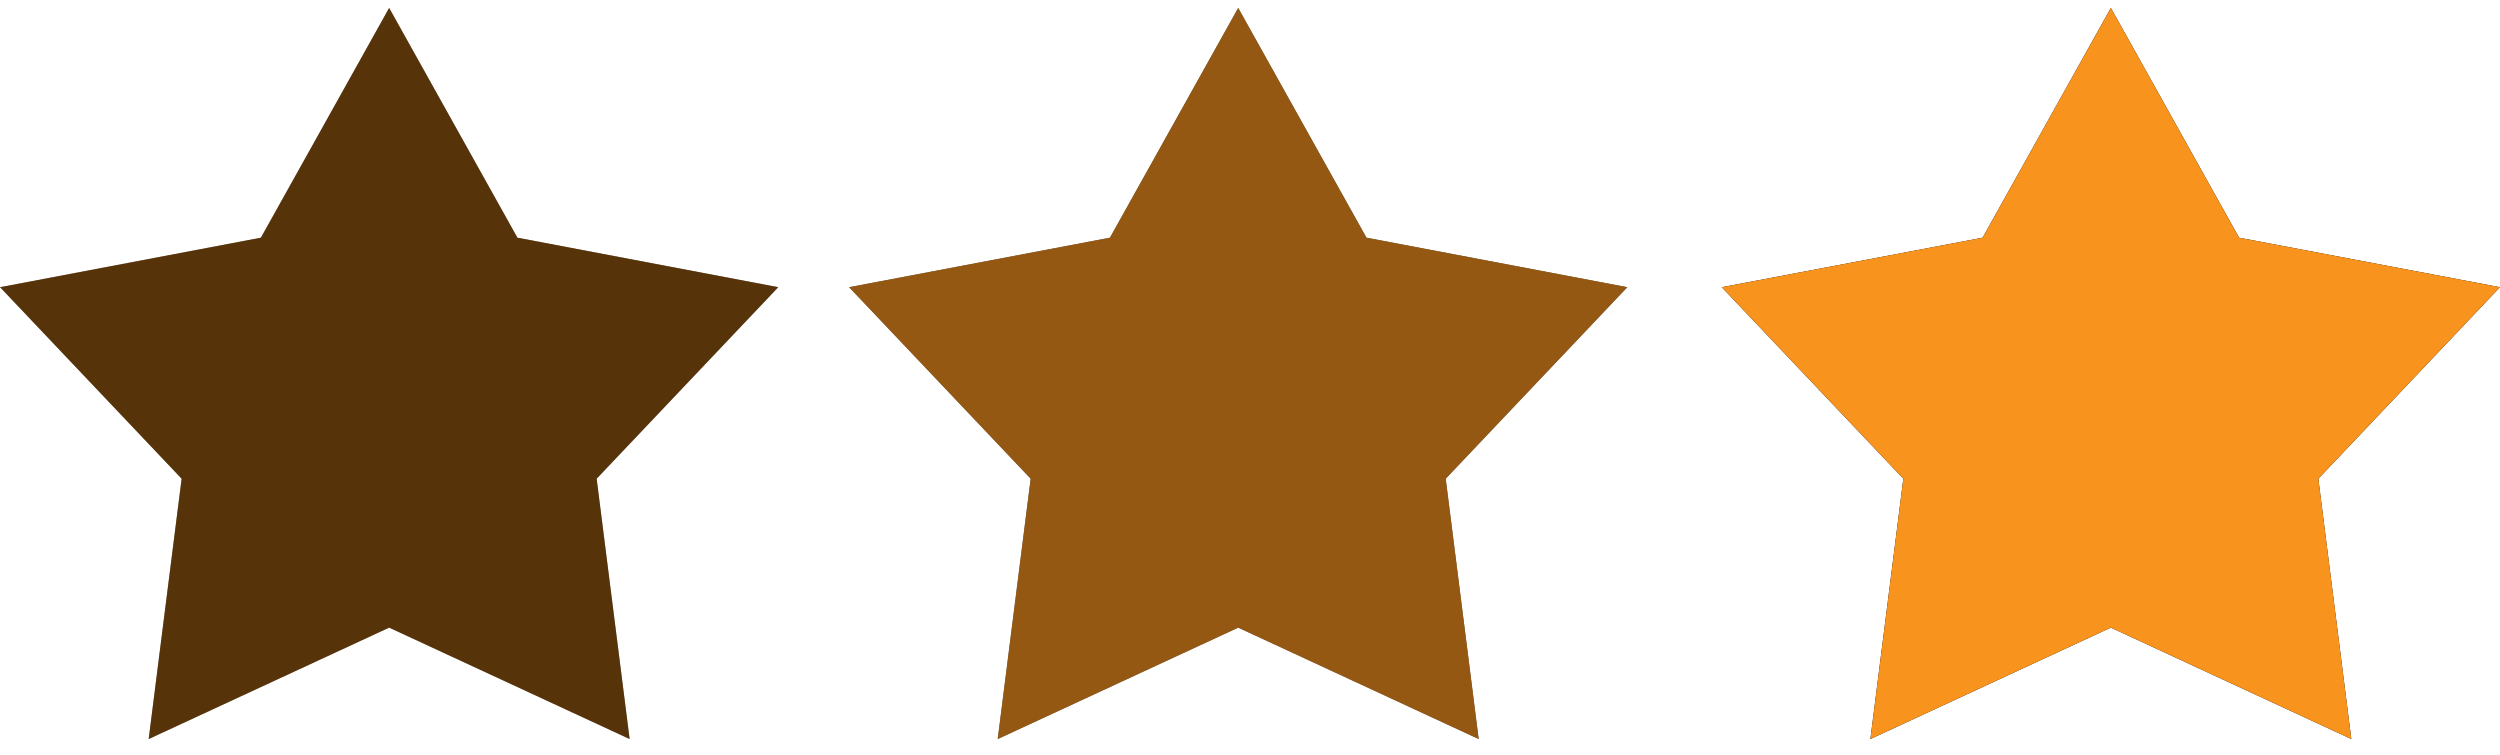<svg xmlns="http://www.w3.org/2000/svg" xmlns:xlink="http://www.w3.org/1999/xlink" width="106" height="32" viewBox="0 0 106 32"><defs><path id="7ugha" d="M697.5 894.337l5.438 9.741 11.06 2.099-7.7 8.12 1.398 11.038-10.196-4.724-10.196 4.724 1.397-11.038-7.699-8.12 11.06-2.099 5.438-9.741"/><path id="7ughb" d="M660.5 894.337l5.438 9.741 11.06 2.099-7.7 8.12 1.398 11.038-10.196-4.724-10.196 4.724 1.397-11.038-7.699-8.12 11.06-2.099 5.438-9.741"/><path id="7ughc" d="M624.5 894.337l5.438 9.741 11.06 2.099-7.7 8.12 1.398 11.038-10.196-4.724-10.196 4.724 1.397-11.038-7.699-8.12 11.06-2.099 5.438-9.741"/></defs><g><g transform="translate(-608 -894)"><use xlink:href="#7ugha"/><use fill="#f8931e" xlink:href="#7ugha"/></g><g transform="translate(-608 -894)"><use xlink:href="#7ughb"/><use fill="#f8931e" fill-opacity=".6" xlink:href="#7ughb"/></g><g transform="translate(-608 -894)"><use xlink:href="#7ughc"/><use fill="#f8931e" fill-opacity=".35" xlink:href="#7ughc"/></g></g></svg>